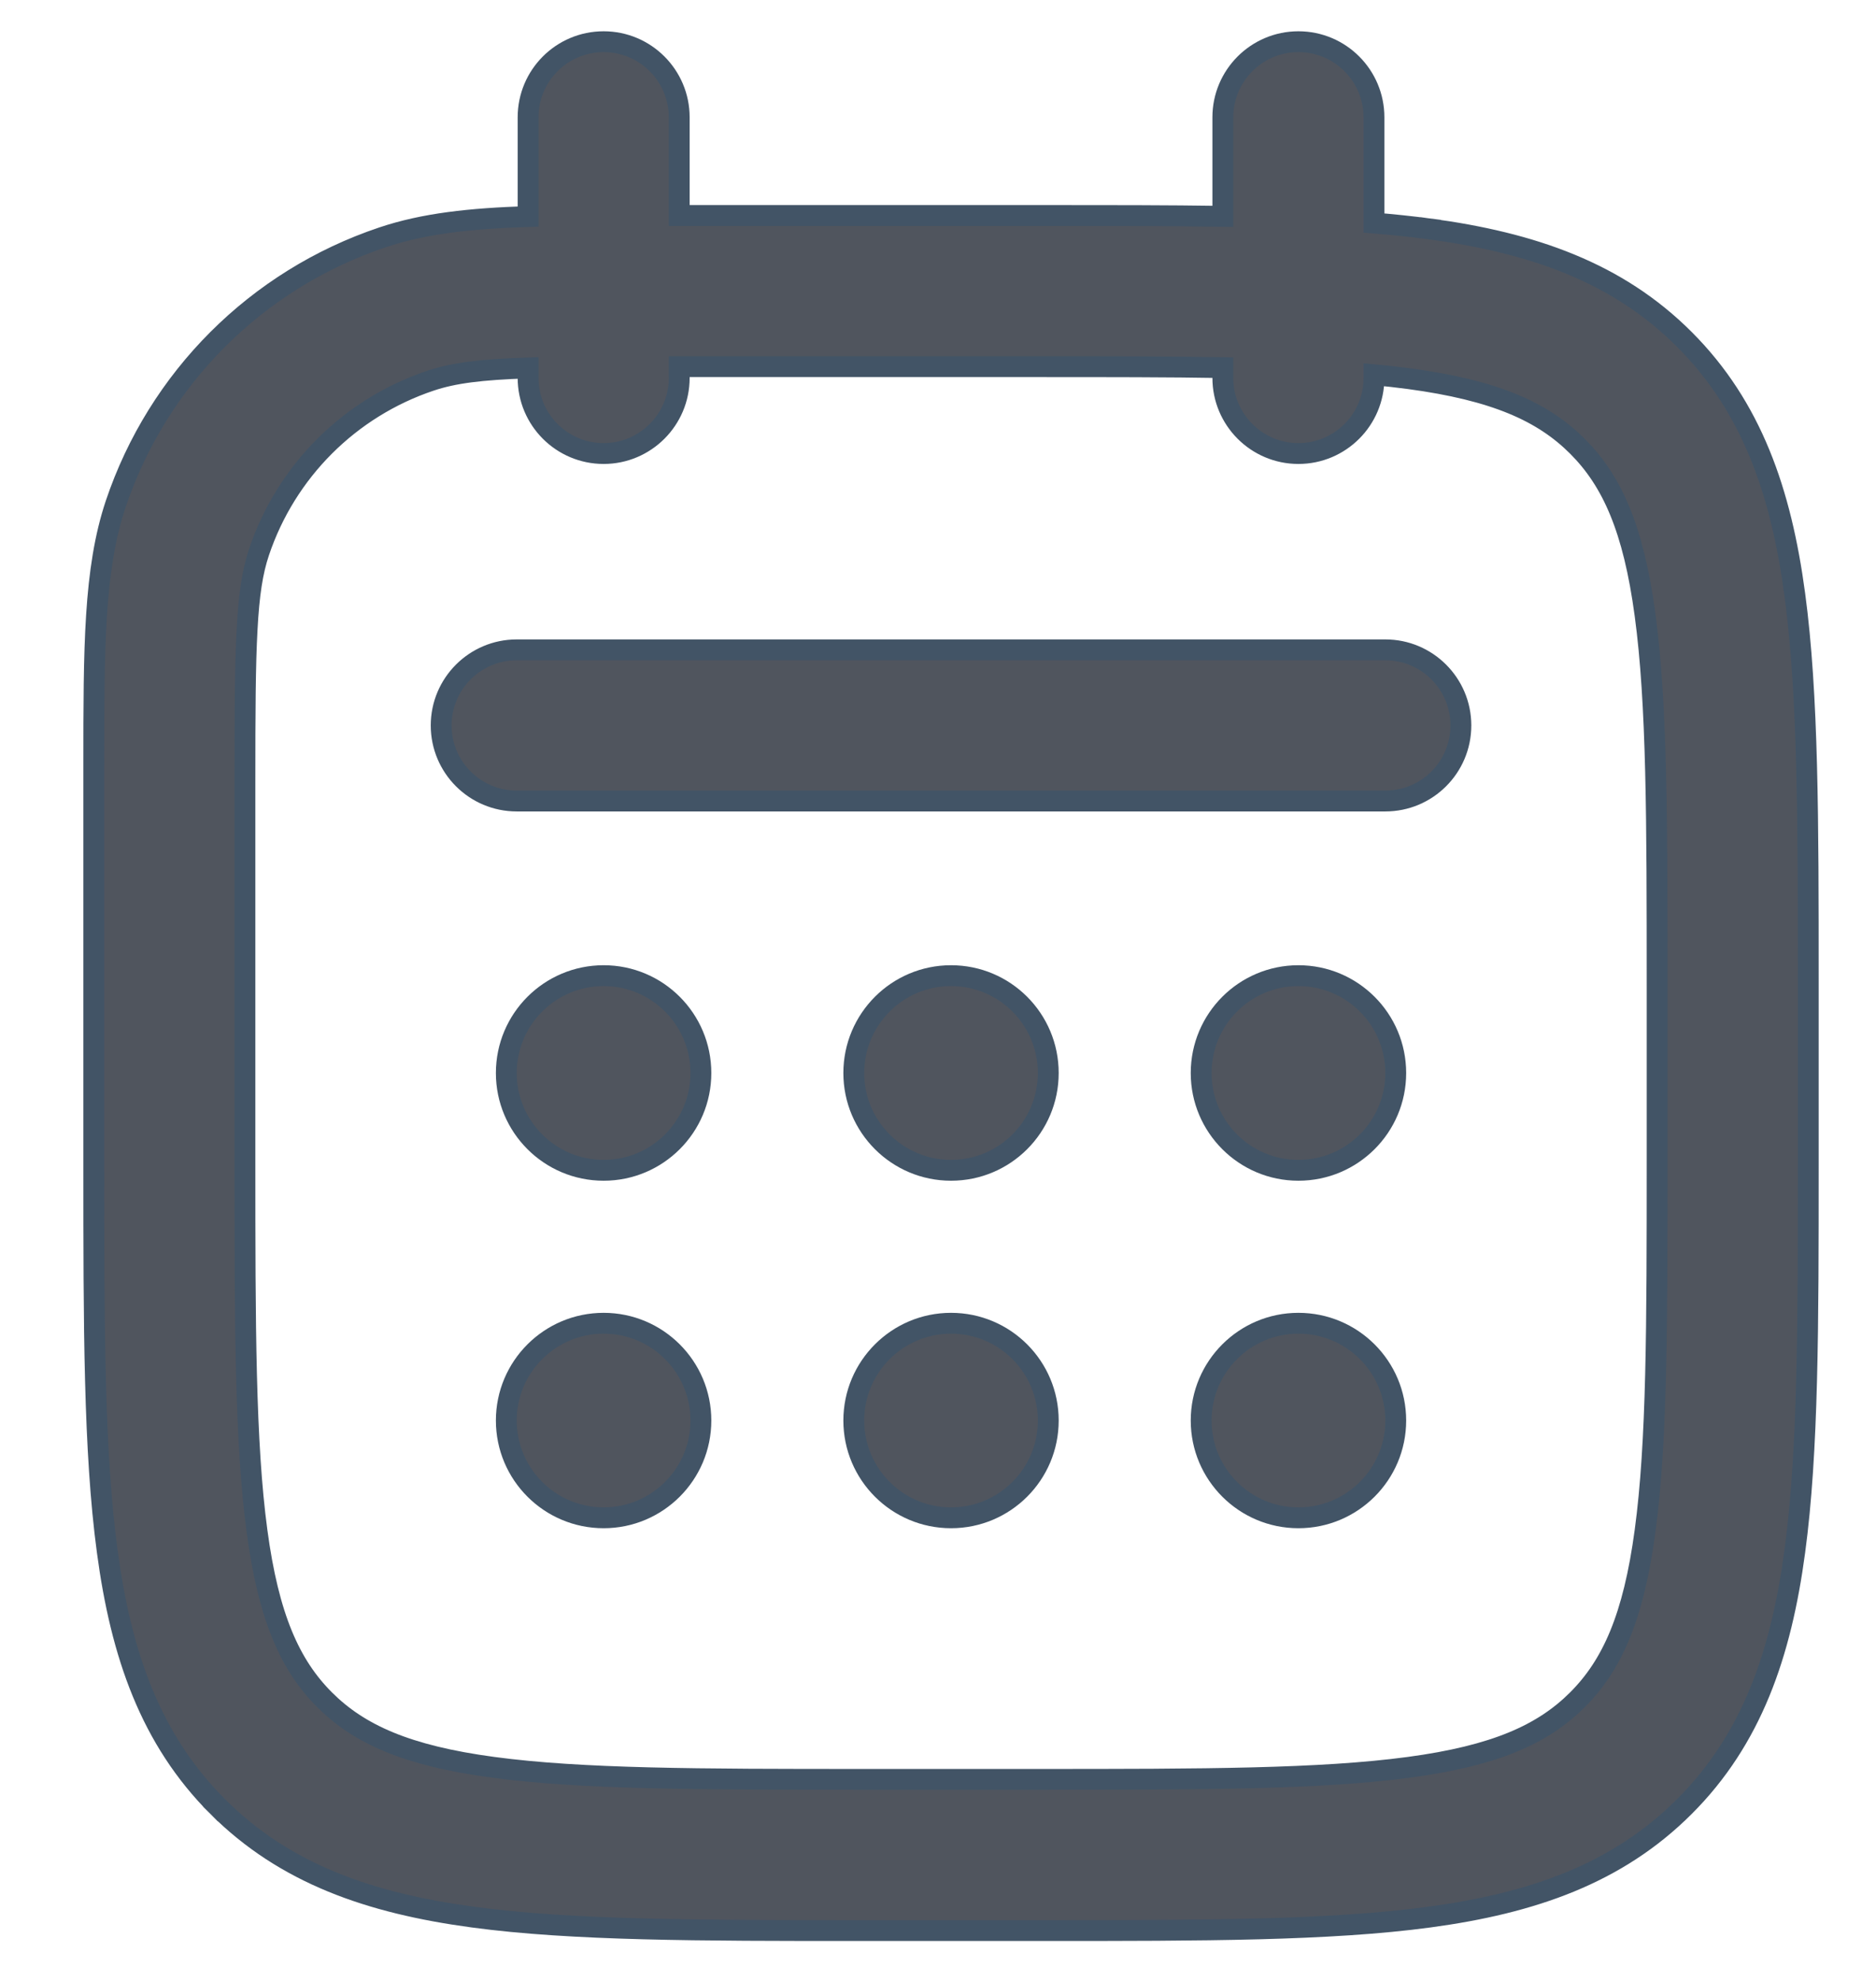<svg width="18" height="19" viewBox="0 0 18 19" fill="none" xmlns="http://www.w3.org/2000/svg">
<path id="Vector" d="M16.161 17.328L16.161 17.328C16.807 16.683 17.089 15.867 17.221 14.879C17.35 13.923 17.35 12.703 17.35 11.177V11.172V11.125V9.458V9.411V9.407C17.35 7.88 17.35 6.661 17.221 5.704C17.089 4.716 16.807 3.901 16.161 3.255L16.161 3.255C15.516 2.61 14.701 2.328 13.713 2.195L13.699 2.294L13.713 2.195C13.544 2.173 13.368 2.154 13.183 2.139V1.125C13.183 0.725 12.859 0.4 12.458 0.4C12.058 0.4 11.733 0.725 11.733 1.125V2.075C11.208 2.067 10.633 2.067 10.005 2.067H9.958H6.517V1.125C6.517 0.725 6.192 0.4 5.792 0.4C5.391 0.4 5.067 0.725 5.067 1.125V2.077C4.511 2.095 4.067 2.143 3.669 2.277C2.462 2.682 1.515 3.629 1.11 4.835C0.9 5.464 0.9 6.213 0.9 7.348L0.9 7.367V7.367L0.9 7.498V7.498V11.125V11.172L0.9 11.179C0.9 12.705 0.9 13.923 1.029 14.879C1.161 15.867 1.443 16.683 2.089 17.328L2.159 17.257L2.089 17.328C2.734 17.973 3.549 18.255 4.538 18.388C5.494 18.517 6.712 18.517 8.237 18.517H8.245H8.292H9.958H10.005H10.013C11.538 18.517 12.757 18.517 13.713 18.388C14.701 18.255 15.516 17.973 16.161 17.328ZM13.183 3.594C13.3 3.605 13.412 3.618 13.519 3.632C14.347 3.743 14.805 3.95 15.136 4.281C15.467 4.612 15.673 5.07 15.784 5.897C15.899 6.746 15.9 7.866 15.9 9.458V11.125C15.9 12.717 15.899 13.838 15.784 14.686C15.673 15.513 15.467 15.972 15.136 16.303C14.805 16.634 14.347 16.84 13.519 16.951C12.671 17.065 11.55 17.067 9.958 17.067H8.292C6.7 17.067 5.579 17.065 4.731 16.951C3.903 16.84 3.445 16.634 3.114 16.303C2.783 15.972 2.577 15.513 2.466 14.686C2.352 13.838 2.35 12.717 2.35 11.125V7.498C2.35 6.833 2.352 6.376 2.371 6.036C2.389 5.697 2.423 5.481 2.485 5.296C2.745 4.521 3.354 3.912 4.129 3.652C4.349 3.578 4.61 3.544 5.067 3.529V3.625C5.067 4.025 5.391 4.35 5.792 4.35C6.192 4.35 6.517 4.025 6.517 3.625V3.517H9.958C10.628 3.517 11.214 3.517 11.733 3.526V3.625C11.733 4.025 12.058 4.35 12.458 4.35C12.859 4.35 13.183 4.025 13.183 3.625V3.594ZM4.958 6.233C4.558 6.233 4.233 6.558 4.233 6.958C4.233 7.359 4.558 7.683 4.958 7.683H13.292C13.692 7.683 14.017 7.359 14.017 6.958C14.017 6.558 13.692 6.233 13.292 6.233H4.958ZM5.792 11.225C6.307 11.225 6.725 10.807 6.725 10.292C6.725 9.776 6.307 9.358 5.792 9.358C5.276 9.358 4.858 9.776 4.858 10.292C4.858 10.807 5.276 11.225 5.792 11.225ZM5.792 14.558C6.307 14.558 6.725 14.14 6.725 13.625C6.725 13.11 6.307 12.692 5.792 12.692C5.276 12.692 4.858 13.11 4.858 13.625C4.858 14.14 5.276 14.558 5.792 14.558ZM9.125 14.558C9.641 14.558 10.058 14.14 10.058 13.625C10.058 13.11 9.641 12.692 9.125 12.692C8.61 12.692 8.192 13.11 8.192 13.625C8.192 14.14 8.61 14.558 9.125 14.558ZM12.458 14.558C12.974 14.558 13.392 14.14 13.392 13.625C13.392 13.11 12.974 12.692 12.458 12.692C11.943 12.692 11.525 13.11 11.525 13.625C11.525 14.14 11.943 14.558 12.458 14.558ZM9.125 11.225C9.641 11.225 10.058 10.807 10.058 10.292C10.058 9.776 9.641 9.358 9.125 9.358C8.61 9.358 8.192 9.776 8.192 10.292C8.192 10.807 8.61 11.225 9.125 11.225ZM12.458 11.225C12.974 11.225 13.392 10.807 13.392 10.292C13.392 9.776 12.974 9.358 12.458 9.358C11.943 9.358 11.525 9.776 11.525 10.292C11.525 10.807 11.943 11.225 12.458 11.225Z" fill="#50555E" stroke="#425466" stroke-width="0.2"/>
</svg>
